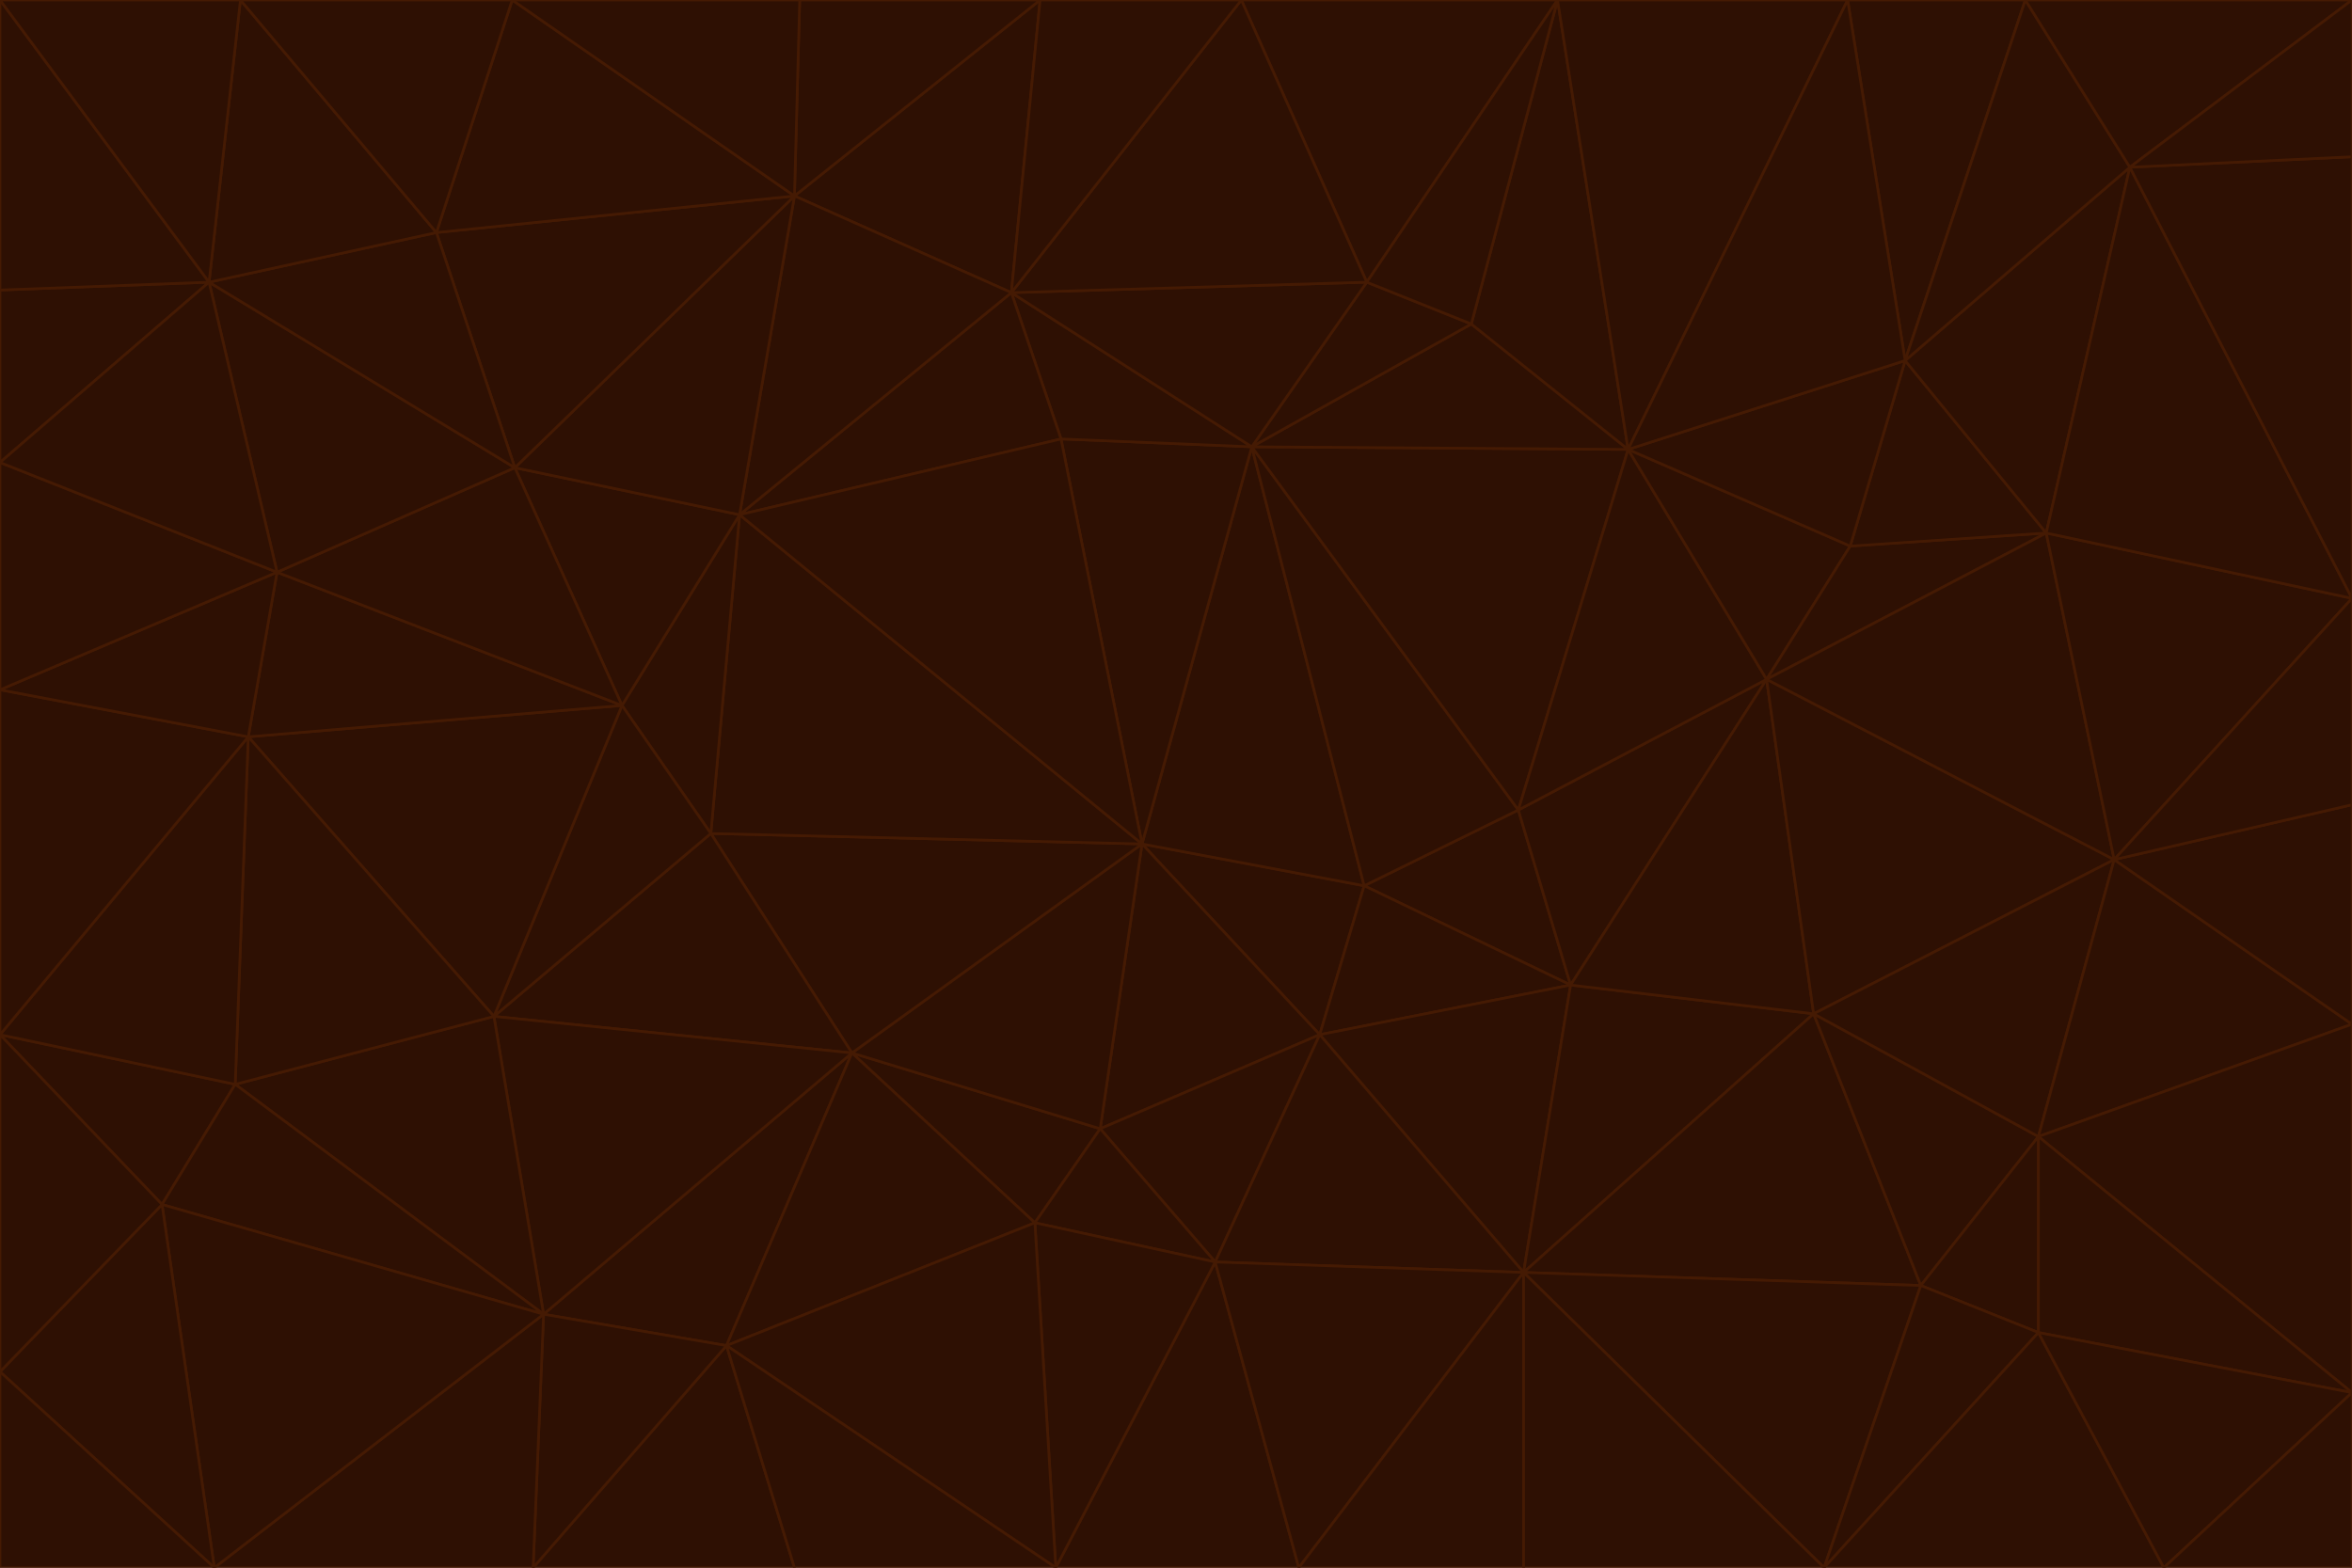 <svg id="visual" viewBox="0 0 900 600" width="900" height="600" xmlns="http://www.w3.org/2000/svg" xmlns:xlink="http://www.w3.org/1999/xlink" version="1.1"><g stroke-width="1" stroke-linejoin="bevel"><path d="M437 323L505 396L522 339Z" fill="#2e1003" stroke="#451a03"></path><path d="M437 323L421 432L505 396Z" fill="#2e1003" stroke="#451a03"></path><path d="M601 377L581 310L522 339Z" fill="#2e1003" stroke="#451a03"></path><path d="M522 339L479 171L437 323Z" fill="#2e1003" stroke="#451a03"></path><path d="M421 432L465 483L505 396Z" fill="#2e1003" stroke="#451a03"></path><path d="M505 396L601 377L522 339Z" fill="#2e1003" stroke="#451a03"></path><path d="M583 487L601 377L505 396Z" fill="#2e1003" stroke="#451a03"></path><path d="M326 403L396 468L421 432Z" fill="#2e1003" stroke="#451a03"></path><path d="M421 432L396 468L465 483Z" fill="#2e1003" stroke="#451a03"></path><path d="M437 323L326 403L421 432Z" fill="#2e1003" stroke="#451a03"></path><path d="M465 483L583 487L505 396Z" fill="#2e1003" stroke="#451a03"></path><path d="M581 310L479 171L522 339Z" fill="#2e1003" stroke="#451a03"></path><path d="M437 323L272 319L326 403Z" fill="#2e1003" stroke="#451a03"></path><path d="M479 171L406 168L437 323Z" fill="#2e1003" stroke="#451a03"></path><path d="M283 197L272 319L437 323Z" fill="#2e1003" stroke="#451a03"></path><path d="M583 487L694 388L601 377Z" fill="#2e1003" stroke="#451a03"></path><path d="M601 377L676 260L581 310Z" fill="#2e1003" stroke="#451a03"></path><path d="M581 310L623 172L479 171Z" fill="#2e1003" stroke="#451a03"></path><path d="M694 388L676 260L601 377Z" fill="#2e1003" stroke="#451a03"></path><path d="M676 260L623 172L581 310Z" fill="#2e1003" stroke="#451a03"></path><path d="M479 171L387 112L406 168Z" fill="#2e1003" stroke="#451a03"></path><path d="M404 600L497 600L465 483Z" fill="#2e1003" stroke="#451a03"></path><path d="M465 483L497 600L583 487Z" fill="#2e1003" stroke="#451a03"></path><path d="M583 487L735 492L694 388Z" fill="#2e1003" stroke="#451a03"></path><path d="M404 600L465 483L396 468Z" fill="#2e1003" stroke="#451a03"></path><path d="M623 172L563 124L479 171Z" fill="#2e1003" stroke="#451a03"></path><path d="M387 112L283 197L406 168Z" fill="#2e1003" stroke="#451a03"></path><path d="M406 168L283 197L437 323Z" fill="#2e1003" stroke="#451a03"></path><path d="M283 197L238 270L272 319Z" fill="#2e1003" stroke="#451a03"></path><path d="M208 503L278 515L326 403Z" fill="#2e1003" stroke="#451a03"></path><path d="M563 124L523 108L479 171Z" fill="#2e1003" stroke="#451a03"></path><path d="M189 389L326 403L272 319Z" fill="#2e1003" stroke="#451a03"></path><path d="M326 403L278 515L396 468Z" fill="#2e1003" stroke="#451a03"></path><path d="M278 515L404 600L396 468Z" fill="#2e1003" stroke="#451a03"></path><path d="M523 108L387 112L479 171Z" fill="#2e1003" stroke="#451a03"></path><path d="M497 600L583 600L583 487Z" fill="#2e1003" stroke="#451a03"></path><path d="M676 260L708 209L623 172Z" fill="#2e1003" stroke="#451a03"></path><path d="M623 172L596 0L563 124Z" fill="#2e1003" stroke="#451a03"></path><path d="M783 204L708 209L676 260Z" fill="#2e1003" stroke="#451a03"></path><path d="M238 270L189 389L272 319Z" fill="#2e1003" stroke="#451a03"></path><path d="M698 600L735 492L583 487Z" fill="#2e1003" stroke="#451a03"></path><path d="M694 388L809 329L676 260Z" fill="#2e1003" stroke="#451a03"></path><path d="M204 600L304 600L278 515Z" fill="#2e1003" stroke="#451a03"></path><path d="M278 515L304 600L404 600Z" fill="#2e1003" stroke="#451a03"></path><path d="M189 389L208 503L326 403Z" fill="#2e1003" stroke="#451a03"></path><path d="M735 492L780 435L694 388Z" fill="#2e1003" stroke="#451a03"></path><path d="M398 0L304 75L387 112Z" fill="#2e1003" stroke="#451a03"></path><path d="M387 112L304 75L283 197Z" fill="#2e1003" stroke="#451a03"></path><path d="M283 197L197 179L238 270Z" fill="#2e1003" stroke="#451a03"></path><path d="M238 270L95 282L189 389Z" fill="#2e1003" stroke="#451a03"></path><path d="M304 75L197 179L283 197Z" fill="#2e1003" stroke="#451a03"></path><path d="M583 600L698 600L583 487Z" fill="#2e1003" stroke="#451a03"></path><path d="M735 492L780 510L780 435Z" fill="#2e1003" stroke="#451a03"></path><path d="M783 204L729 138L708 209Z" fill="#2e1003" stroke="#451a03"></path><path d="M708 209L729 138L623 172Z" fill="#2e1003" stroke="#451a03"></path><path d="M596 0L475 0L523 108Z" fill="#2e1003" stroke="#451a03"></path><path d="M523 108L475 0L387 112Z" fill="#2e1003" stroke="#451a03"></path><path d="M780 435L809 329L694 388Z" fill="#2e1003" stroke="#451a03"></path><path d="M698 600L780 510L735 492Z" fill="#2e1003" stroke="#451a03"></path><path d="M780 435L900 392L809 329Z" fill="#2e1003" stroke="#451a03"></path><path d="M809 329L783 204L676 260Z" fill="#2e1003" stroke="#451a03"></path><path d="M596 0L523 108L563 124Z" fill="#2e1003" stroke="#451a03"></path><path d="M475 0L398 0L387 112Z" fill="#2e1003" stroke="#451a03"></path><path d="M208 503L204 600L278 515Z" fill="#2e1003" stroke="#451a03"></path><path d="M82 600L204 600L208 503Z" fill="#2e1003" stroke="#451a03"></path><path d="M707 0L596 0L623 172Z" fill="#2e1003" stroke="#451a03"></path><path d="M106 219L95 282L238 270Z" fill="#2e1003" stroke="#451a03"></path><path d="M189 389L90 415L208 503Z" fill="#2e1003" stroke="#451a03"></path><path d="M95 282L90 415L189 389Z" fill="#2e1003" stroke="#451a03"></path><path d="M197 179L106 219L238 270Z" fill="#2e1003" stroke="#451a03"></path><path d="M80 108L106 219L197 179Z" fill="#2e1003" stroke="#451a03"></path><path d="M167 89L197 179L304 75Z" fill="#2e1003" stroke="#451a03"></path><path d="M398 0L306 0L304 75Z" fill="#2e1003" stroke="#451a03"></path><path d="M196 0L167 89L304 75Z" fill="#2e1003" stroke="#451a03"></path><path d="M775 0L707 0L729 138Z" fill="#2e1003" stroke="#451a03"></path><path d="M729 138L707 0L623 172Z" fill="#2e1003" stroke="#451a03"></path><path d="M0 396L62 461L90 415Z" fill="#2e1003" stroke="#451a03"></path><path d="M90 415L62 461L208 503Z" fill="#2e1003" stroke="#451a03"></path><path d="M0 396L90 415L95 282Z" fill="#2e1003" stroke="#451a03"></path><path d="M900 533L900 392L780 435Z" fill="#2e1003" stroke="#451a03"></path><path d="M809 329L900 229L783 204Z" fill="#2e1003" stroke="#451a03"></path><path d="M783 204L815 64L729 138Z" fill="#2e1003" stroke="#451a03"></path><path d="M900 533L780 435L780 510Z" fill="#2e1003" stroke="#451a03"></path><path d="M900 392L900 308L809 329Z" fill="#2e1003" stroke="#451a03"></path><path d="M698 600L828 600L780 510Z" fill="#2e1003" stroke="#451a03"></path><path d="M900 308L900 229L809 329Z" fill="#2e1003" stroke="#451a03"></path><path d="M900 229L815 64L783 204Z" fill="#2e1003" stroke="#451a03"></path><path d="M306 0L196 0L304 75Z" fill="#2e1003" stroke="#451a03"></path><path d="M167 89L80 108L197 179Z" fill="#2e1003" stroke="#451a03"></path><path d="M828 600L900 533L780 510Z" fill="#2e1003" stroke="#451a03"></path><path d="M62 461L82 600L208 503Z" fill="#2e1003" stroke="#451a03"></path><path d="M815 64L775 0L729 138Z" fill="#2e1003" stroke="#451a03"></path><path d="M92 0L80 108L167 89Z" fill="#2e1003" stroke="#451a03"></path><path d="M0 264L0 396L95 282Z" fill="#2e1003" stroke="#451a03"></path><path d="M0 264L95 282L106 219Z" fill="#2e1003" stroke="#451a03"></path><path d="M62 461L0 525L82 600Z" fill="#2e1003" stroke="#451a03"></path><path d="M0 177L0 264L106 219Z" fill="#2e1003" stroke="#451a03"></path><path d="M828 600L900 600L900 533Z" fill="#2e1003" stroke="#451a03"></path><path d="M0 396L0 525L62 461Z" fill="#2e1003" stroke="#451a03"></path><path d="M0 111L0 177L80 108Z" fill="#2e1003" stroke="#451a03"></path><path d="M80 108L0 177L106 219Z" fill="#2e1003" stroke="#451a03"></path><path d="M900 229L900 60L815 64Z" fill="#2e1003" stroke="#451a03"></path><path d="M815 64L900 0L775 0Z" fill="#2e1003" stroke="#451a03"></path><path d="M196 0L92 0L167 89Z" fill="#2e1003" stroke="#451a03"></path><path d="M0 525L0 600L82 600Z" fill="#2e1003" stroke="#451a03"></path><path d="M0 0L0 111L80 108Z" fill="#2e1003" stroke="#451a03"></path><path d="M900 60L900 0L815 64Z" fill="#2e1003" stroke="#451a03"></path><path d="M92 0L0 0L80 108Z" fill="#2e1003" stroke="#451a03"></path></g></svg>